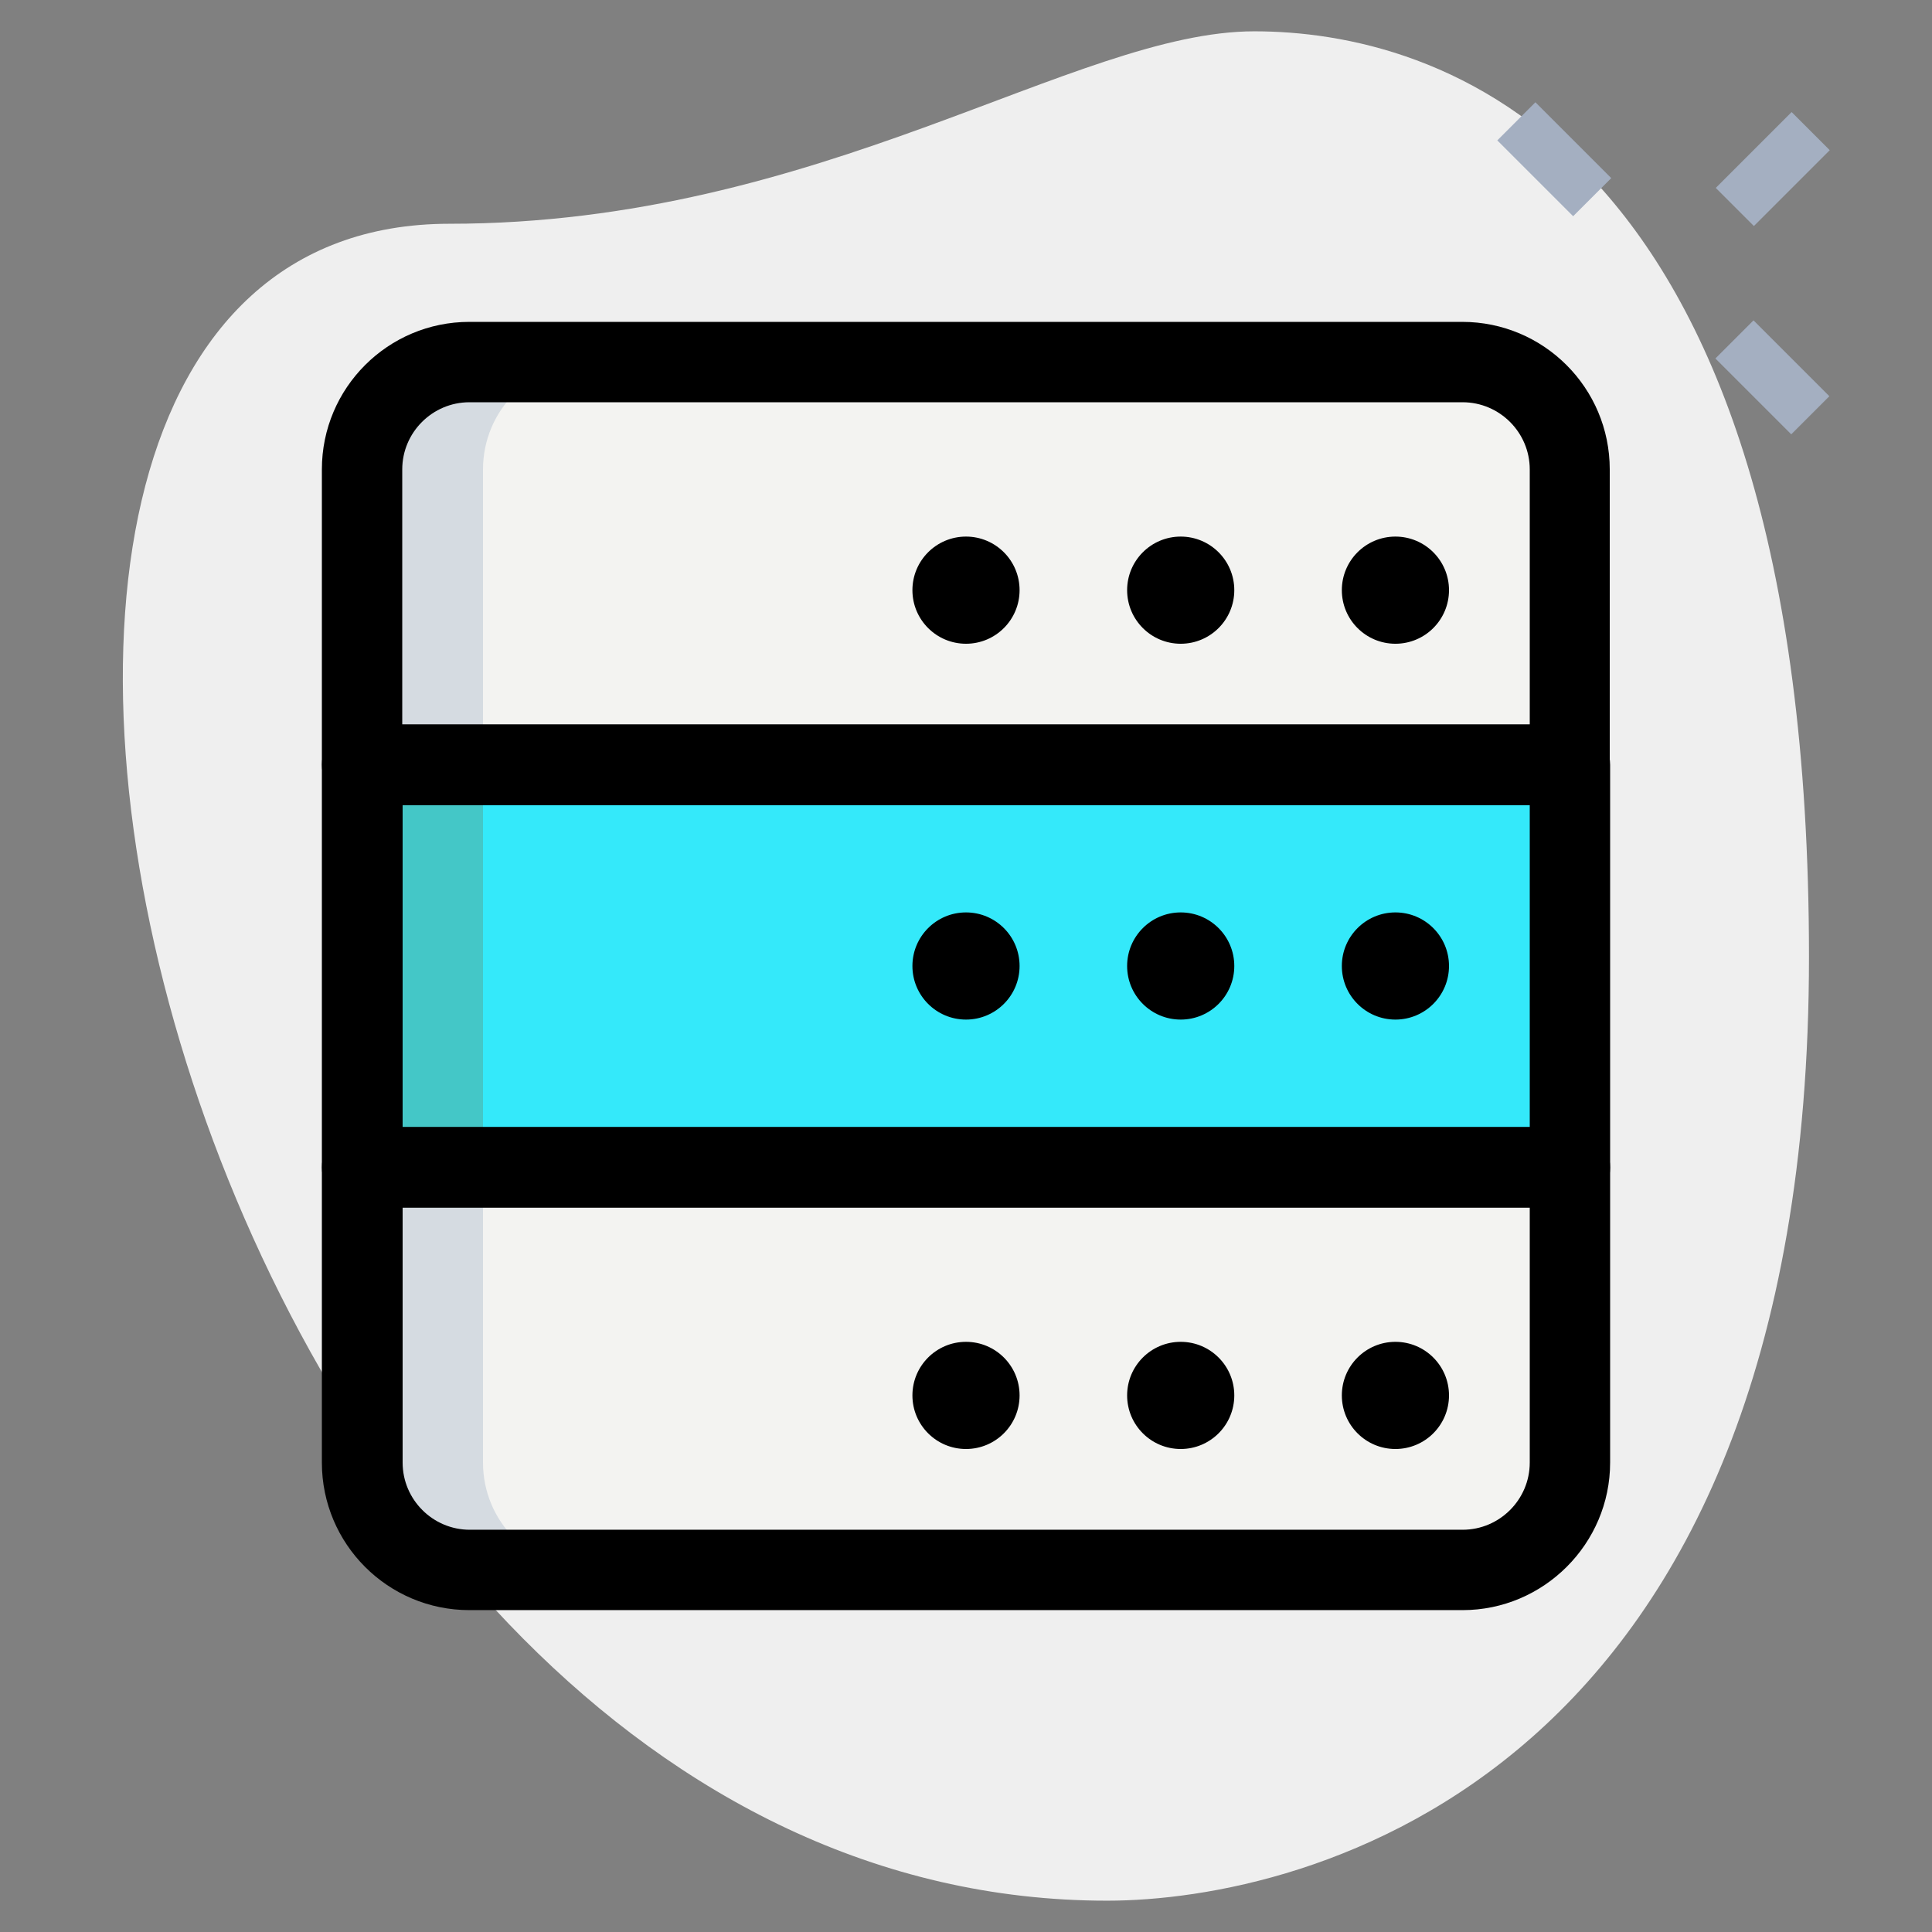 <?xml version="1.0" encoding="utf-8"?>
<!-- Generator: Adobe Illustrator 23.1.0, SVG Export Plug-In . SVG Version: 6.00 Build 0)  -->
<svg version="1.1" id="_x31__x2C_5" xmlns="http://www.w3.org/2000/svg" xmlns:xlink="http://www.w3.org/1999/xlink" x="0px"
	 y="0px" viewBox="0 0 512 512" style="enable-background:new 0 0 512 512;" xml:space="preserve">
<rect x="0" y="0" width="512" height="512" fill="#808080" stroke="none"/>
<style type="text/css">
	.st0{fill:#EFEFEF;}
	.st1{fill:#A4AFC1;}
	.st2{fill:#F3F3F1;}
	.st3{fill:#34E9FA;}
	.st4{fill:#D5DBE1;}
	.st5{fill:#44C7C7;}
</style>
<path class="st0" d="M119.1,59.3c98.4,0,165.9-51,213.3-51s147,27.2,147,245.3S345.5,503.7,293.4,503.7
	C49.2,503.7-55.1,59.3,119.1,59.3L119.1,59.3z"/>
<g>
	<path class="st1" d="M454.6,95l10.1-10.1l20.1,20.1l-10.1,10.1L454.6,95z"/>
	<path class="st1" d="M396.8,37.2l10.1-10.1L427,47.2l-10.1,10.1L396.8,37.2z"/>
	<path class="st1" d="M454.7,49.8l20.1-20.1l10.1,10.1l-20.1,20.1L454.7,49.8z"/>
</g>
<path class="st2" d="M416,202.7H96v-78.2c0-15.7,12.7-28.4,28.4-28.4h263.1c15.7,0,28.4,12.7,28.4,28.4V202.7z"/>
<path class="st3" d="M96,202.7h320v106.7H96V202.7z"/>
<path class="st2" d="M387.6,416H124.4c-15.7,0-28.4-12.7-28.4-28.4v-78.2h320v78.2C416,403.3,403.3,416,387.6,416z"/>
<path class="st4" d="M156.4,96h-32C108.7,96,96,108.7,96,124.4v78.2h32v-78.2C128,108.7,140.7,96,156.4,96z"/>
<path class="st4" d="M128,387.6v-78.2H96v78.2c0,15.7,12.7,28.4,28.4,28.4h32C140.7,416,128,403.3,128,387.6z"/>
<path class="st5" d="M96,202.7h32v106.7H96V202.7z"/>
<path d="M416,213.3H96c-5.9,0-10.7-4.8-10.7-10.7v-78.2c0-21.6,17.5-39.1,39.1-39.1h263.1c21.6,0,39.1,17.5,39.1,39.1v78.2
	C426.7,208.6,421.9,213.3,416,213.3z M106.7,192h298.7v-67.6c0-9.8-8-17.8-17.8-17.8H124.4c-9.8,0-17.8,8-17.8,17.8V192z"/>
<path d="M416,320H96c-5.9,0-10.7-4.8-10.7-10.7V202.7c0-5.9,4.8-10.7,10.7-10.7h320c5.9,0,10.7,4.8,10.7,10.7v106.7
	C426.7,315.2,421.9,320,416,320z M106.7,298.7h298.7v-85.3H106.7V298.7z"/>
<path d="M387.6,426.7H124.4c-21.6,0-39.1-17.5-39.1-39.1v-78.2c0-5.9,4.8-10.7,10.7-10.7h320c5.9,0,10.7,4.8,10.7,10.7v78.2
	C426.7,409.1,409.1,426.7,387.6,426.7z M106.7,320v67.6c0,9.8,8,17.8,17.8,17.8h263.1c9.8,0,17.8-8,17.8-17.8V320H106.7z"/>
<circle cx="369.8" cy="369.8" r="14.2"/>
<circle cx="312.9" cy="369.8" r="14.2"/>
<circle cx="256" cy="369.8" r="14.2"/>
<circle cx="369.8" cy="256" r="14.2"/>
<circle cx="312.9" cy="256" r="14.2"/>
<circle cx="256" cy="256" r="14.2"/>
<circle cx="369.8" cy="156.4" r="14.2"/>
<circle cx="312.9" cy="156.4" r="14.2"/>
<circle cx="256" cy="156.4" r="14.2"/>
</svg>
